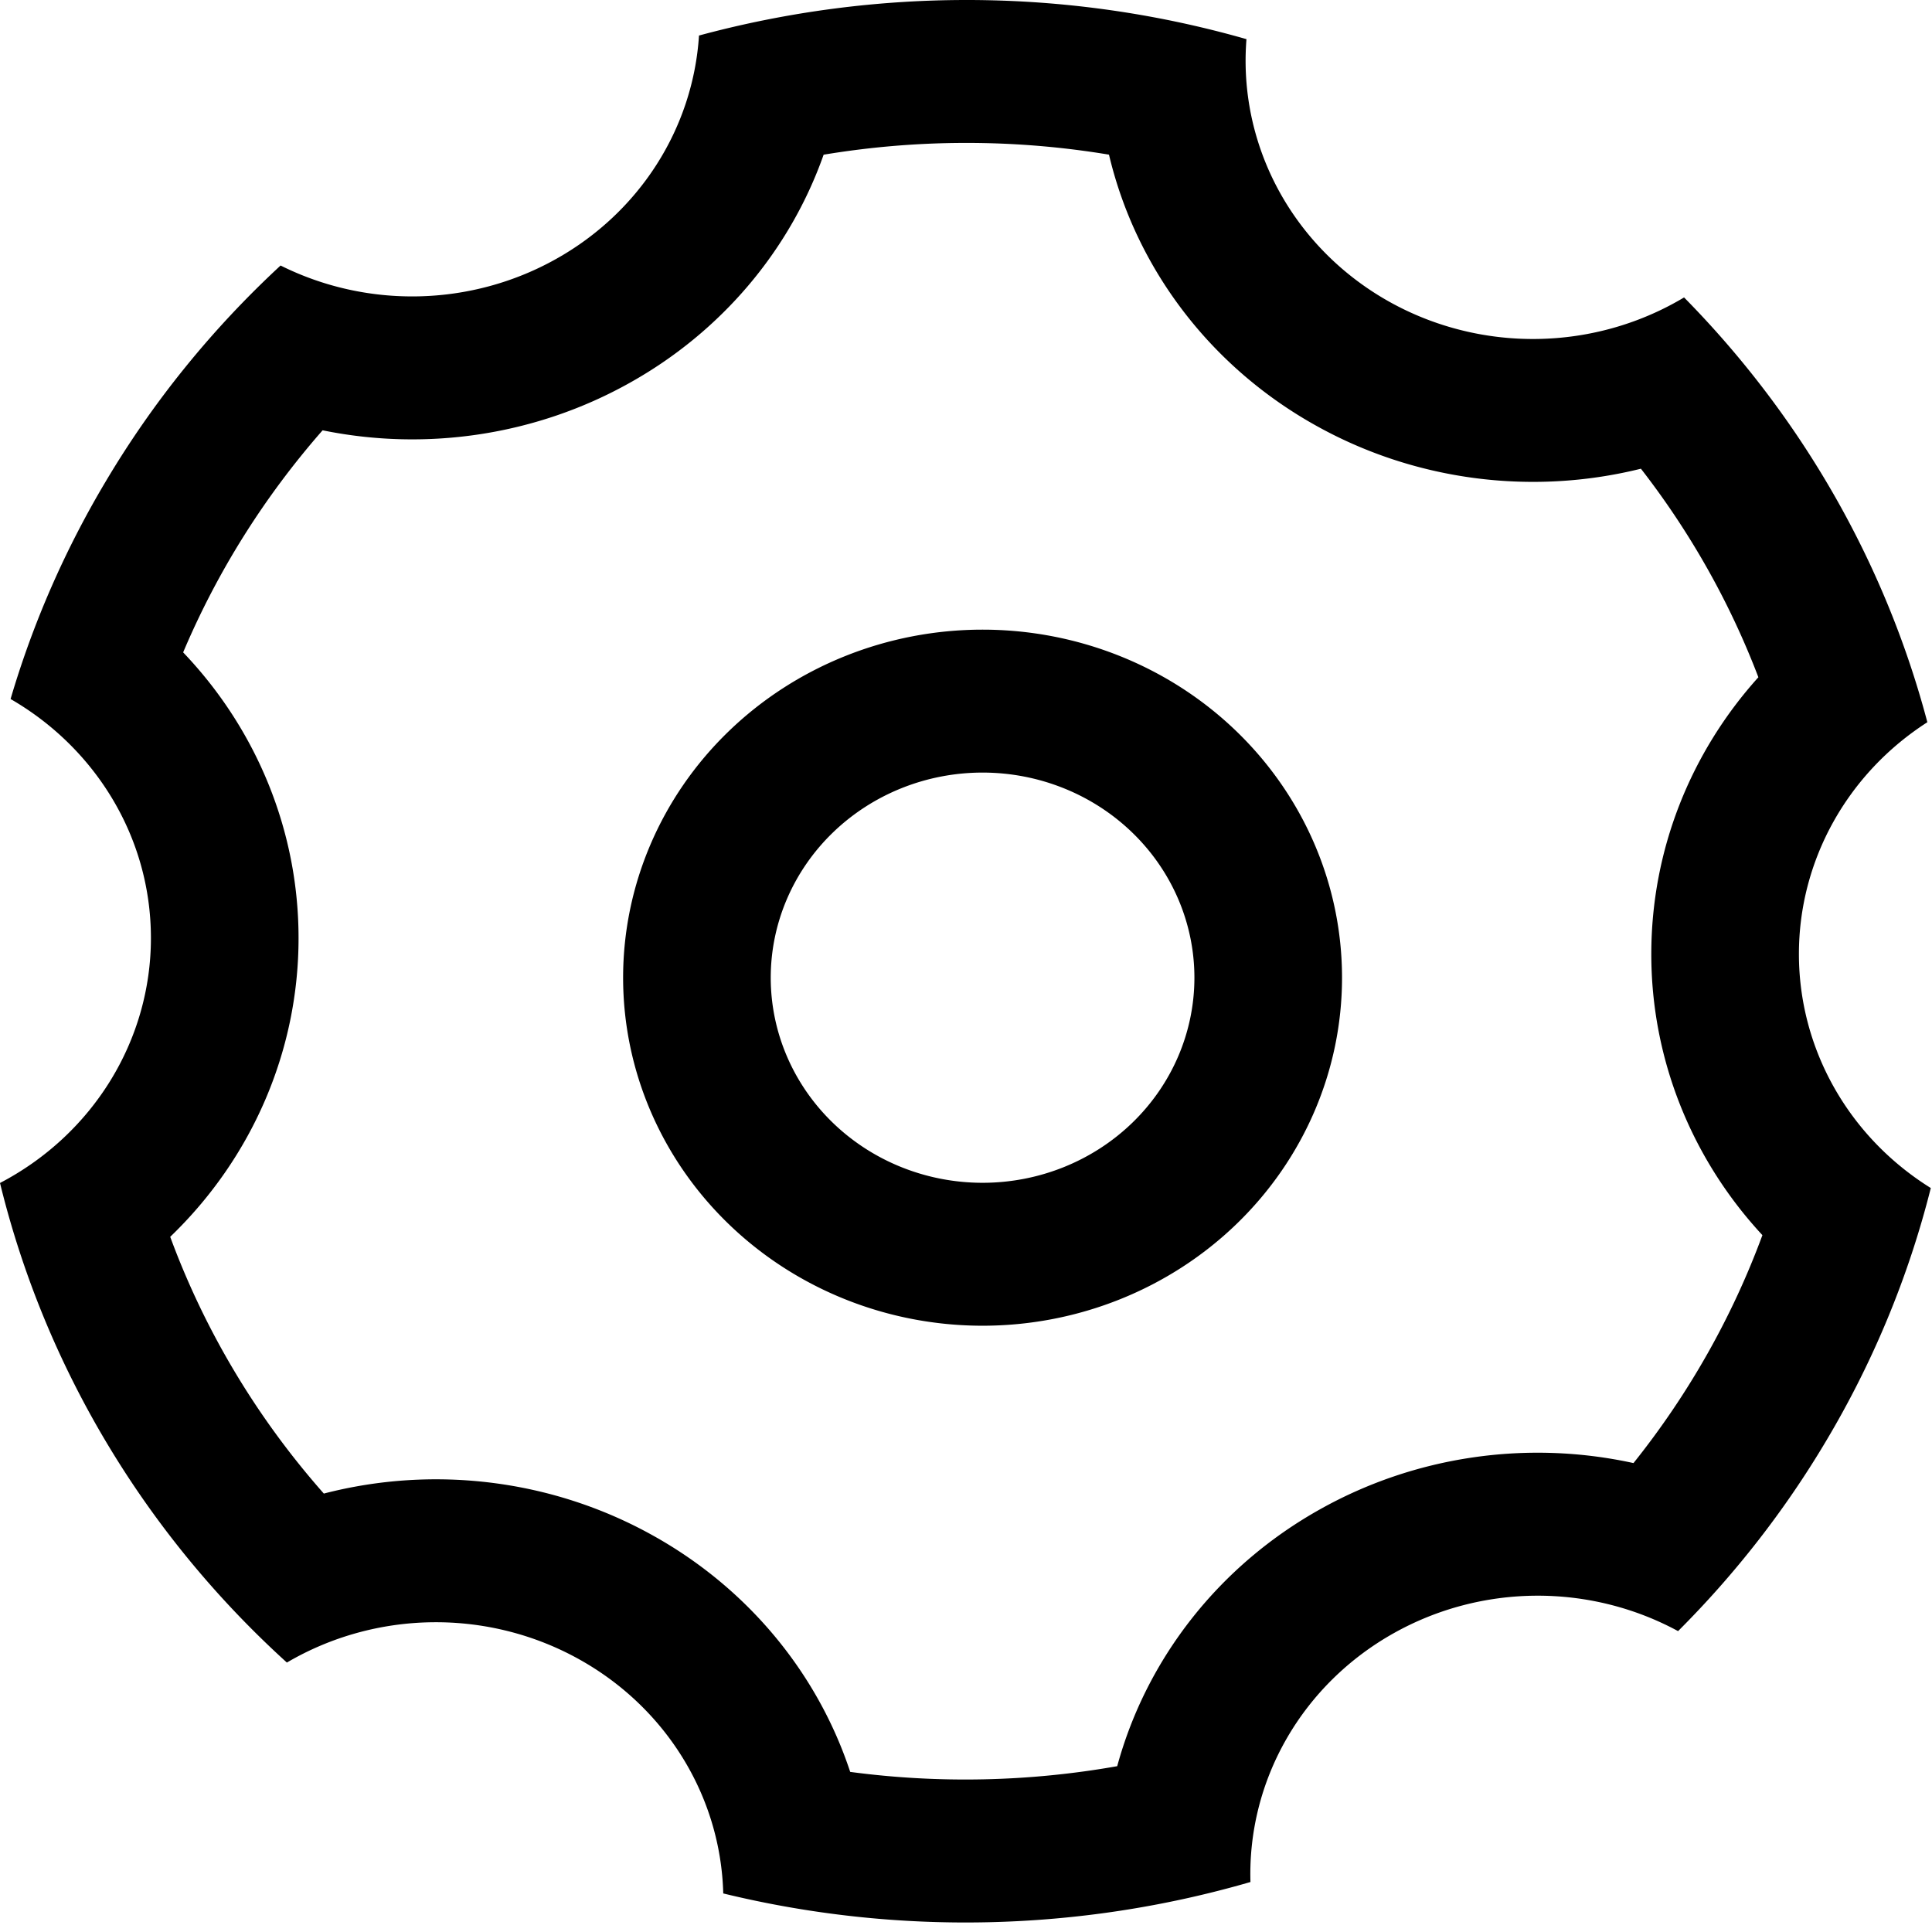<svg width="1024" height="1024" xmlns="http://www.w3.org/2000/svg" data-spm-anchor-id="a313x.7781069.0.i8" p-id="2750" version="1.1" class="icon" t="1667460354881">
<path data-spm-anchor-id="a313x.7781069.0.i7" p-id="2751" d="m333.705,202.948a230.138,222.824 0 0 1 -162.719,25.126a452.582,438.198 0 0 0 -73.913,117.7a230.19,222.874 0 0 1 61.16,151.436a230.242,222.925 0 0 1 -68.019,158.33a447.288,433.072 0 0 0 81.425,136.083a230.268,222.95 0 0 1 174.69,22.373a230.19,222.874 0 0 1 104.298,125.149a447.81,433.577 0 0 0 141.515,-3.03a230.242,222.925 0 0 1 107.61,-136.209a230.19,222.874 0 0 1 166.031,-24.444a452.582,438.198 0 0 0 68.332,-120.806a230.138,222.824 0 0 1 -58.891,-148.987c0,-55.1 20.813,-106.816 56.752,-146.714a447.836,433.602 0 0 0 -62.255,-110.528a230.268,222.95 0 0 1 -172.447,-22.979a230.347,223.026 0 0 1 -109.488,-143.482a447.288,433.072 0 0 0 -151.243,0.025a230.086,222.773 0 0 1 -102.837,120.957zm36.774,-184.112c93.422,-25.252 194.016,-25.606 290.176,1.919a152.313,147.472 0 0 0 231.938,136.891a525.922,509.207 0 0 1 128.944,225.147a152.13,147.295 0 0 0 -68.071,122.851a152.182,147.345 0 0 0 69.897,124.038a526.235,509.51 0 0 1 -55.761,134.517a527.148,510.393 0 0 1 -78.191,100.326a152.234,147.396 0 0 0 -150.539,1.01a152.26,147.421 0 0 0 -76.104,131.967a526.026,509.308 0 0 1 -279.431,6.06a152.208,147.371 0 0 0 -76.13,-123.962a152.26,147.421 0 0 0 -155.155,1.591a525.583,508.878 0 0 1 -152.052,-254.187a152.26,147.421 0 0 0 79.99,-129.795c0,-53.863 -29.837,-101.008 -74.383,-126.715a527.148,510.393 0 0 1 50.675,-115.73a526.235,509.51 0 0 1 92.431,-114.038a152.182,147.345 0 0 0 145.871,-3.384a152.13,147.295 0 0 0 75.895,-118.508zm150.304,608.068a112.252,108.685 0 1 0 0,-217.42a112.252,108.685 0 0 0 0,217.42zm0,75.756a190.495,184.441 0 1 1 0,-368.932a190.495,184.441 0 0 1 0,368.932z"/>
</svg>